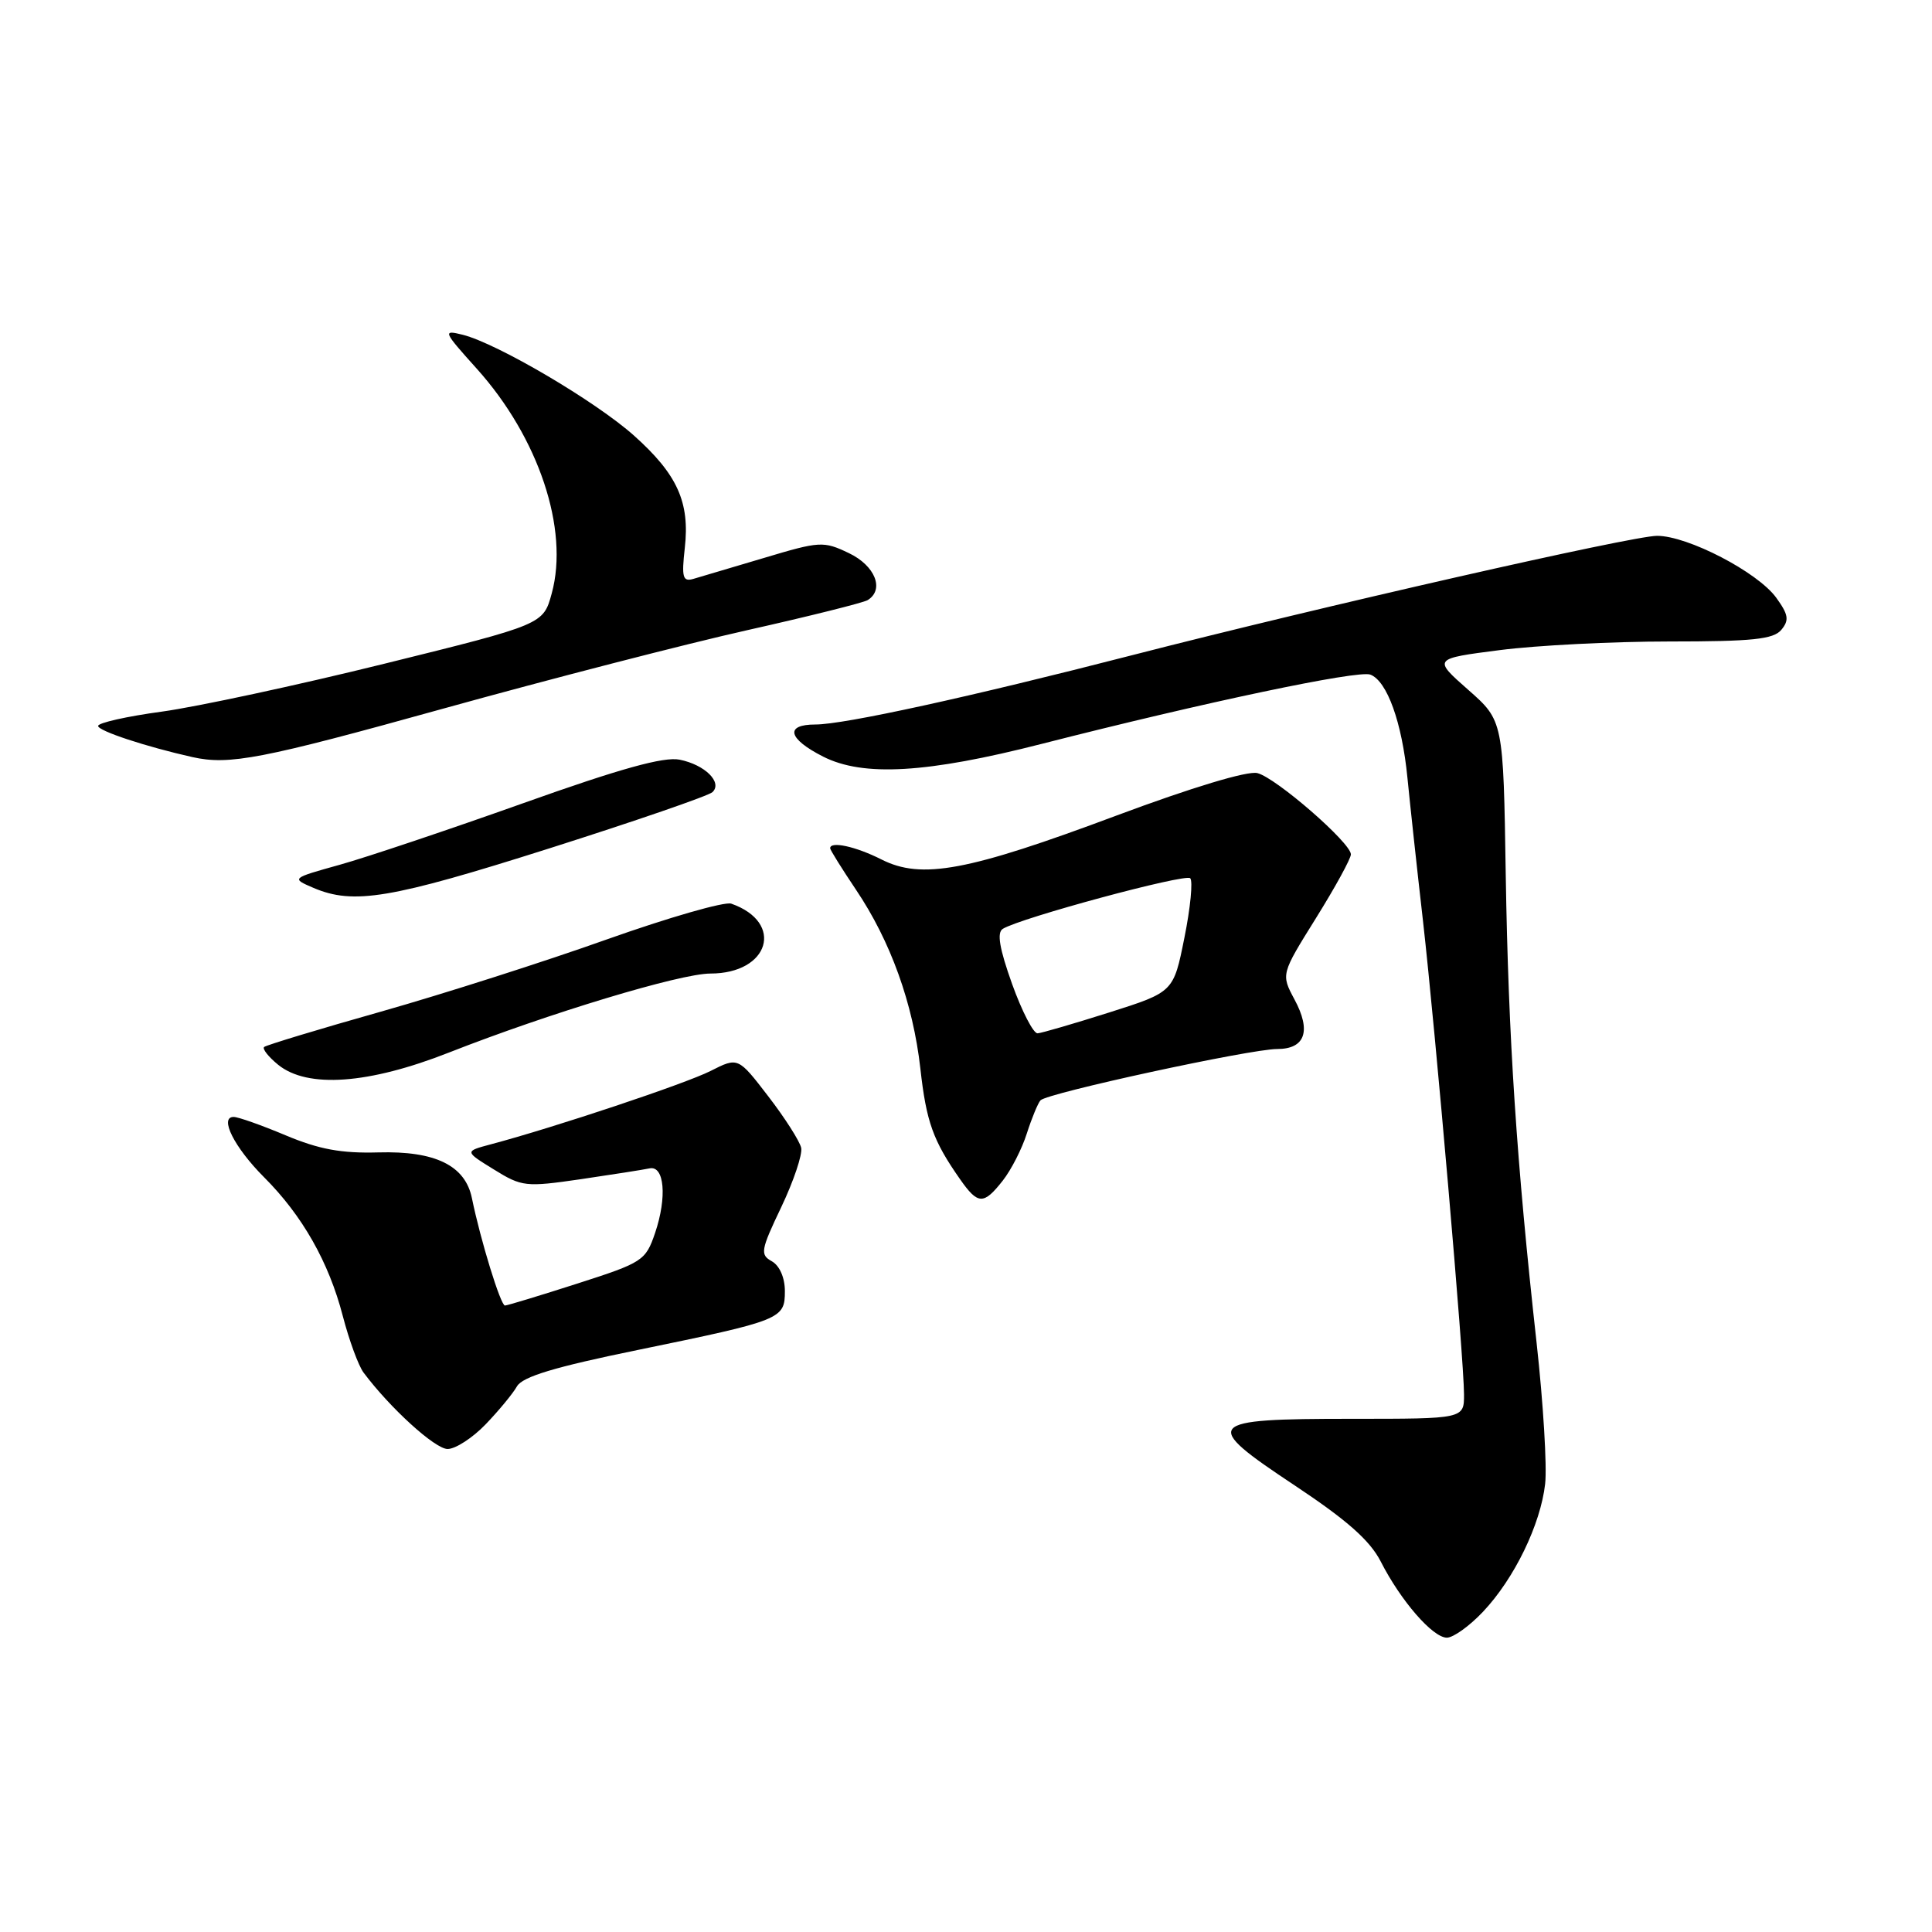 <?xml version="1.0" encoding="UTF-8" standalone="no"?>
<!DOCTYPE svg PUBLIC "-//W3C//DTD SVG 1.1//EN" "http://www.w3.org/Graphics/SVG/1.1/DTD/svg11.dtd" >
<svg xmlns="http://www.w3.org/2000/svg" xmlns:xlink="http://www.w3.org/1999/xlink" version="1.1" viewBox="0 0 256 256">
 <g >
 <path fill="currentColor"
d=" M 196.52 213.55 C 200.66 209.16 204.13 202.01 204.74 196.62 C 205.00 194.31 204.49 185.91 203.61 177.96 C 200.95 153.97 199.87 137.55 199.52 116.00 C 199.20 95.50 199.20 95.50 194.53 91.39 C 189.87 87.28 189.87 87.28 198.75 86.14 C 203.64 85.51 213.74 85.00 221.20 85.00 C 232.21 85.00 235.00 84.71 236.04 83.45 C 237.10 82.17 236.98 81.44 235.36 79.20 C 232.90 75.81 223.64 71.00 219.57 71.00 C 216.25 71.01 175.07 80.37 150.00 86.82 C 128.49 92.36 111.85 96.00 108.05 96.00 C 103.96 96.00 104.40 97.88 109.06 100.25 C 114.38 102.95 122.82 102.46 138.06 98.56 C 159.60 93.06 179.96 88.77 181.58 89.39 C 183.80 90.24 185.77 95.72 186.49 103.04 C 186.84 106.59 187.76 115.12 188.55 122.00 C 190.22 136.75 193.98 180.08 193.99 184.75 C 194.00 188.00 194.00 188.00 179.12 188.00 C 159.55 188.00 159.08 188.55 171.56 196.83 C 178.49 201.43 181.53 204.12 182.96 206.92 C 185.61 212.12 189.85 217.00 191.72 217.00 C 192.57 217.00 194.73 215.45 196.52 213.55 Z  M 64.35 188.73 C 66.08 186.93 67.95 184.67 68.50 183.70 C 69.23 182.42 73.51 181.13 84.50 178.88 C 103.60 174.95 104.00 174.79 104.00 171.07 C 104.00 169.30 103.30 167.71 102.28 167.13 C 100.69 166.25 100.79 165.67 103.53 159.93 C 105.16 156.50 106.35 152.97 106.16 152.09 C 105.97 151.22 104.02 148.15 101.81 145.28 C 97.80 140.06 97.80 140.06 94.15 141.91 C 90.83 143.59 73.57 149.36 65.03 151.63 C 61.55 152.56 61.55 152.56 65.44 154.96 C 69.15 157.26 69.65 157.31 76.96 156.25 C 81.16 155.63 85.25 154.99 86.05 154.82 C 88.04 154.38 88.41 158.63 86.80 163.38 C 85.55 167.05 85.16 167.30 76.50 170.08 C 71.55 171.67 67.23 172.98 66.91 172.99 C 66.34 173.00 63.68 164.37 62.53 158.76 C 61.64 154.43 57.68 152.49 50.14 152.70 C 45.23 152.84 42.26 152.29 37.86 150.44 C 34.67 149.10 31.57 148.00 30.96 148.00 C 29.01 148.00 31.06 152.06 35.00 156.00 C 40.06 161.06 43.57 167.24 45.42 174.37 C 46.26 177.60 47.50 180.97 48.17 181.87 C 51.69 186.58 57.65 192.00 59.31 192.00 C 60.35 192.00 62.62 190.53 64.35 188.73 Z  M 132.87 156.44 C 133.98 155.03 135.42 152.22 136.06 150.19 C 136.71 148.16 137.53 146.18 137.87 145.80 C 138.73 144.84 165.68 139.00 169.23 139.00 C 172.95 139.00 173.78 136.61 171.52 132.42 C 169.74 129.09 169.74 129.09 174.37 121.66 C 176.92 117.57 179.00 113.77 179.00 113.21 C 179.00 111.68 169.08 103.06 166.61 102.44 C 165.31 102.11 157.93 104.34 147.98 108.05 C 128.23 115.44 122.12 116.58 116.79 113.88 C 113.39 112.16 110.00 111.42 110.00 112.40 C 110.00 112.62 111.54 115.09 113.42 117.89 C 118.00 124.69 120.98 132.96 121.95 141.56 C 122.74 148.66 123.63 151.14 127.21 156.25 C 129.59 159.65 130.33 159.67 132.87 156.44 Z  M 59.51 139.46 C 72.74 134.26 90.14 129.00 94.13 129.00 C 101.96 129.00 103.98 122.23 96.90 119.74 C 96.03 119.43 88.60 121.57 80.40 124.48 C 72.21 127.40 58.75 131.70 50.50 134.04 C 42.25 136.37 35.27 138.49 35.00 138.73 C 34.73 138.97 35.56 140.03 36.86 141.09 C 40.75 144.24 48.84 143.66 59.51 139.46 Z  M 72.77 112.42 C 84.17 108.80 93.91 105.44 94.41 104.96 C 95.76 103.66 93.40 101.33 90.05 100.66 C 87.95 100.24 82.16 101.85 69.32 106.43 C 59.52 109.92 48.59 113.59 45.04 114.58 C 38.58 116.38 38.58 116.38 41.54 117.65 C 46.85 119.91 51.73 119.10 72.77 112.42 Z  M 58.72 93.90 C 72.77 90.00 90.94 85.31 99.11 83.48 C 107.27 81.65 114.41 79.86 114.97 79.52 C 117.23 78.12 115.96 74.95 112.48 73.29 C 109.11 71.68 108.64 71.71 101.23 73.93 C 96.98 75.20 92.76 76.45 91.86 76.71 C 90.47 77.11 90.30 76.50 90.74 72.60 C 91.42 66.55 89.76 62.86 84.01 57.72 C 78.94 53.19 65.91 45.52 61.32 44.36 C 58.63 43.69 58.70 43.88 63.17 48.85 C 71.37 57.97 75.43 70.12 73.11 78.62 C 71.99 82.74 71.99 82.74 50.96 87.94 C 39.40 90.80 26.12 93.65 21.47 94.29 C 16.81 94.92 13.00 95.78 13.00 96.19 C 13.00 96.85 19.38 98.95 25.50 100.32 C 30.39 101.41 34.65 100.59 58.72 93.90 Z  M 134.11 130.39 C 132.43 125.69 132.07 123.58 132.87 123.08 C 135.23 121.62 157.06 115.73 157.71 116.37 C 158.08 116.75 157.74 120.29 156.94 124.25 C 155.50 131.45 155.50 131.45 147.00 134.15 C 142.32 135.63 138.05 136.88 137.49 136.92 C 136.94 136.97 135.42 134.03 134.11 130.39 Z "/>
</g>
</svg>